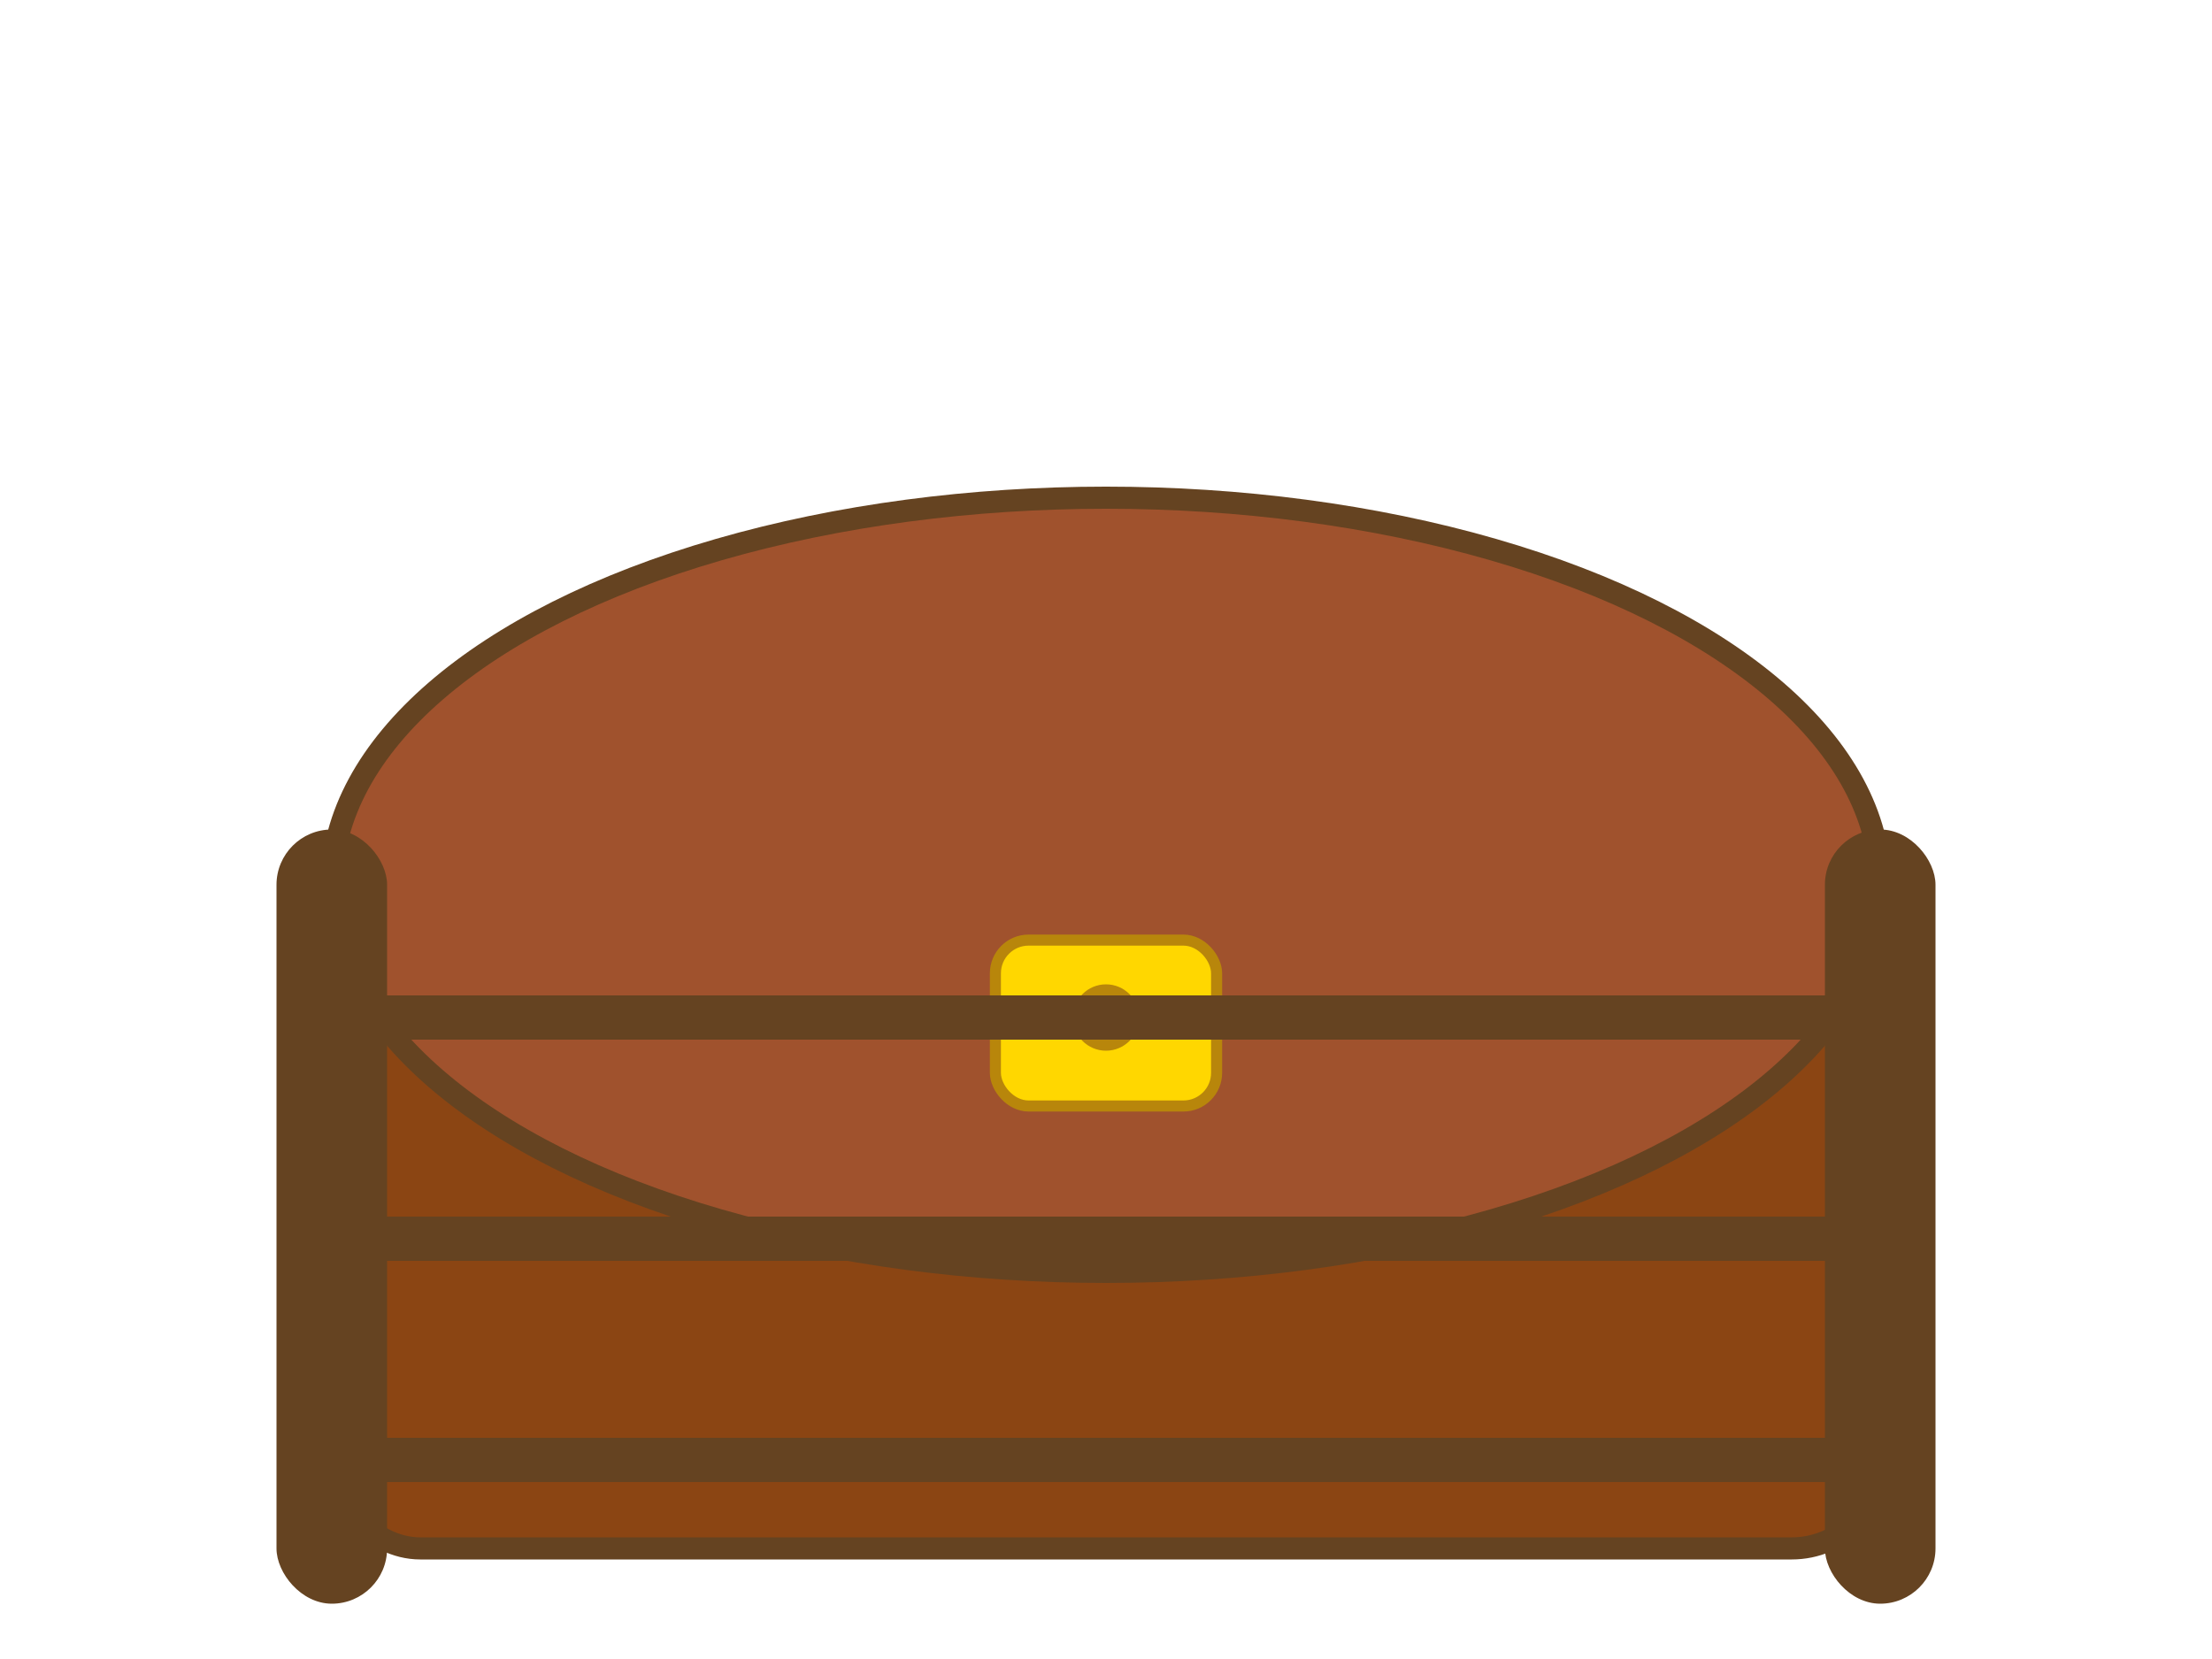 <svg xmlns="http://www.w3.org/2000/svg" viewBox="0 0 200 150" width="200" height="150">
  <!-- Chest base -->
  <rect x="30" y="80" width="140" height="60" rx="8" ry="8" fill="#8B4513" stroke="#654321" stroke-width="2"/>
  
  <!-- Chest lid (closed) -->
  <ellipse cx="100" cy="80" rx="70" ry="35" fill="#A0522D" stroke="#654321" stroke-width="2"/>
  
  <!-- Chest corner reinforcements -->
  <rect x="25" y="75" width="10" height="70" rx="5" fill="#654321"/>
  <rect x="165" y="75" width="10" height="70" rx="5" fill="#654321"/>
  
  <!-- Lock -->
  <rect x="90" y="85" width="20" height="15" rx="3" fill="#FFD700" stroke="#B8860B" stroke-width="1"/>
  <circle cx="100" cy="92" r="3" fill="#B8860B"/>
  
  <!-- Chest bands -->
  <rect x="30" y="90" width="140" height="4" fill="#654321"/>
  <rect x="30" y="110" width="140" height="4" fill="#654321"/>
  <rect x="30" y="130" width="140" height="4" fill="#654321"/>
</svg>